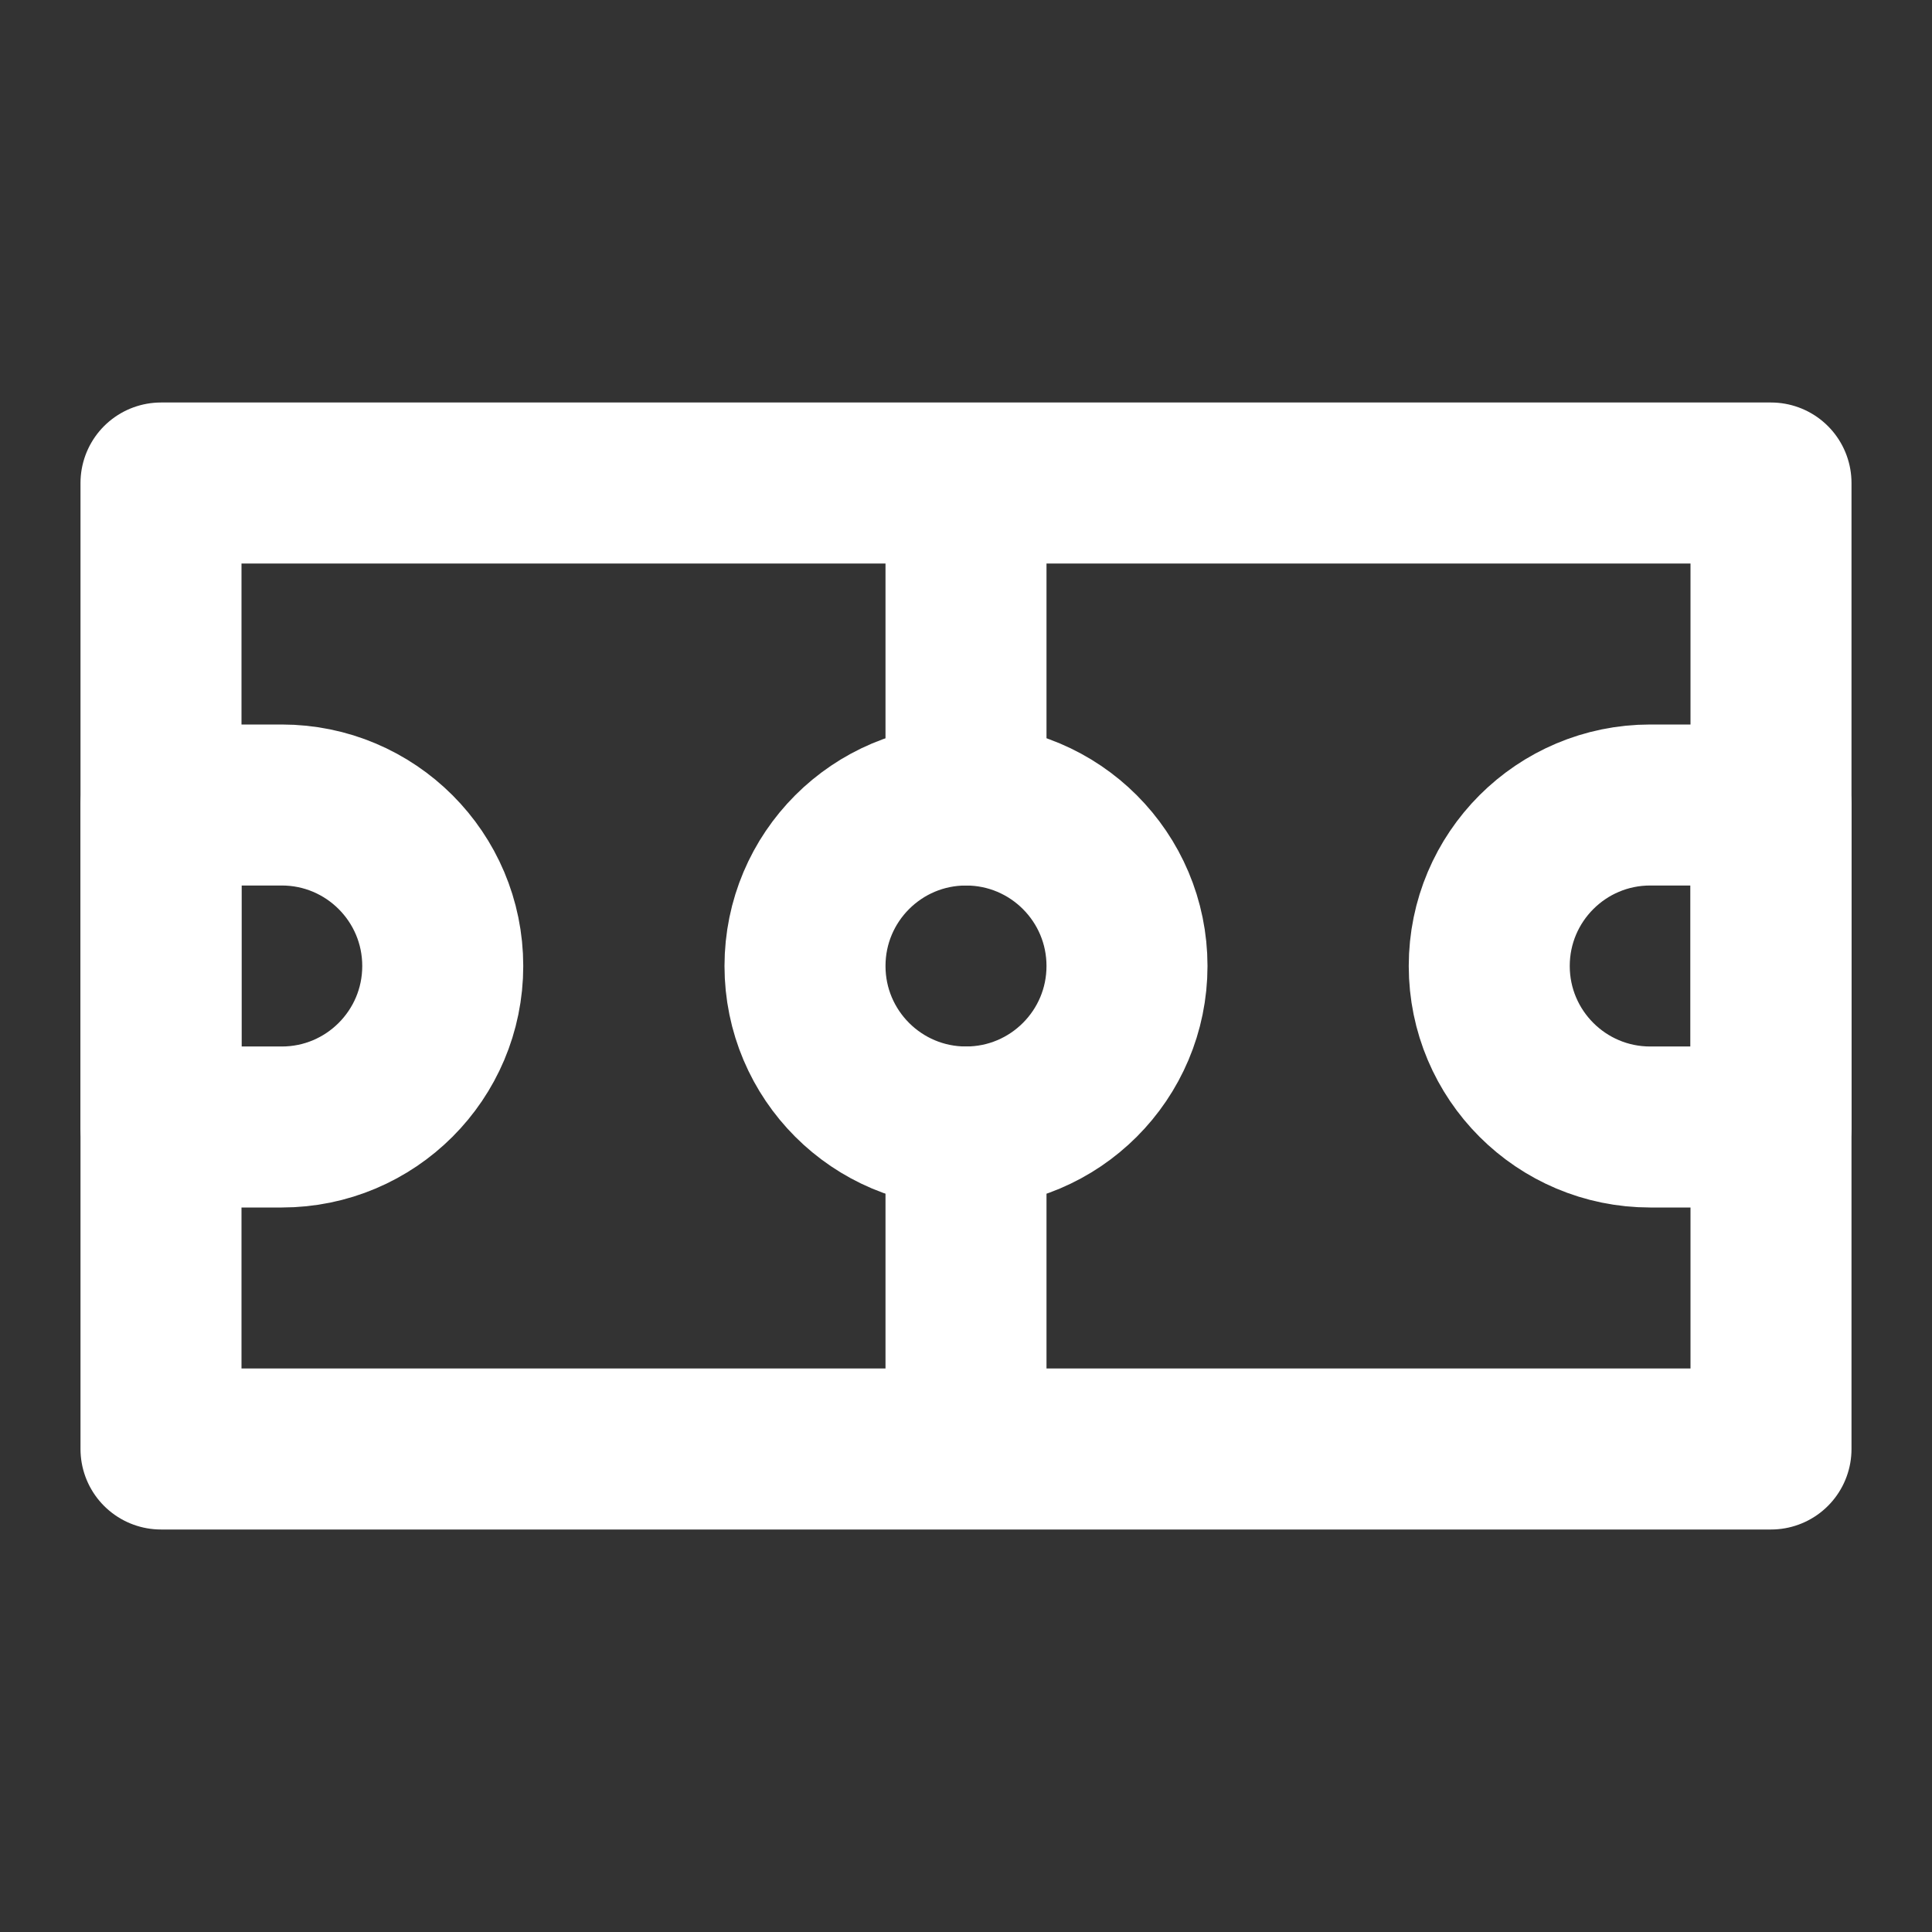 <?xml version="1.0" encoding="UTF-8"?>
<svg width="28" height="28" viewBox="0 0 48 48" fill="none" xmlns="http://www.w3.org/2000/svg">
    <rect x="0" y="0" width="48" height="48" fill="#333333" stroke="none"/>
    <path d="M24 36H44V12H4V36H24ZM24 36V28M24 12V20" stroke="#ffffff" stroke-width="4" stroke-linecap="round"
          stroke-linejoin="round"/>
    <circle cx="24" cy="24" r="4" stroke="#ffffff" stroke-width="4" stroke-linecap="round" stroke-linejoin="round"/>
    <path d="M11 24C11 26.209 9.209 28 7 28H4V20H7C9.209 20 11 21.791 11 24Z" stroke="#ffffff" stroke-width="4"
          stroke-linecap="round" stroke-linejoin="round"/>
    <path d="M37 24C37 26.209 38.791 28 41 28H44V20H41C38.791 20 37 21.791 37 24Z" stroke="#ffffff" stroke-width="4"
          stroke-linecap="round" stroke-linejoin="round"/>
</svg>